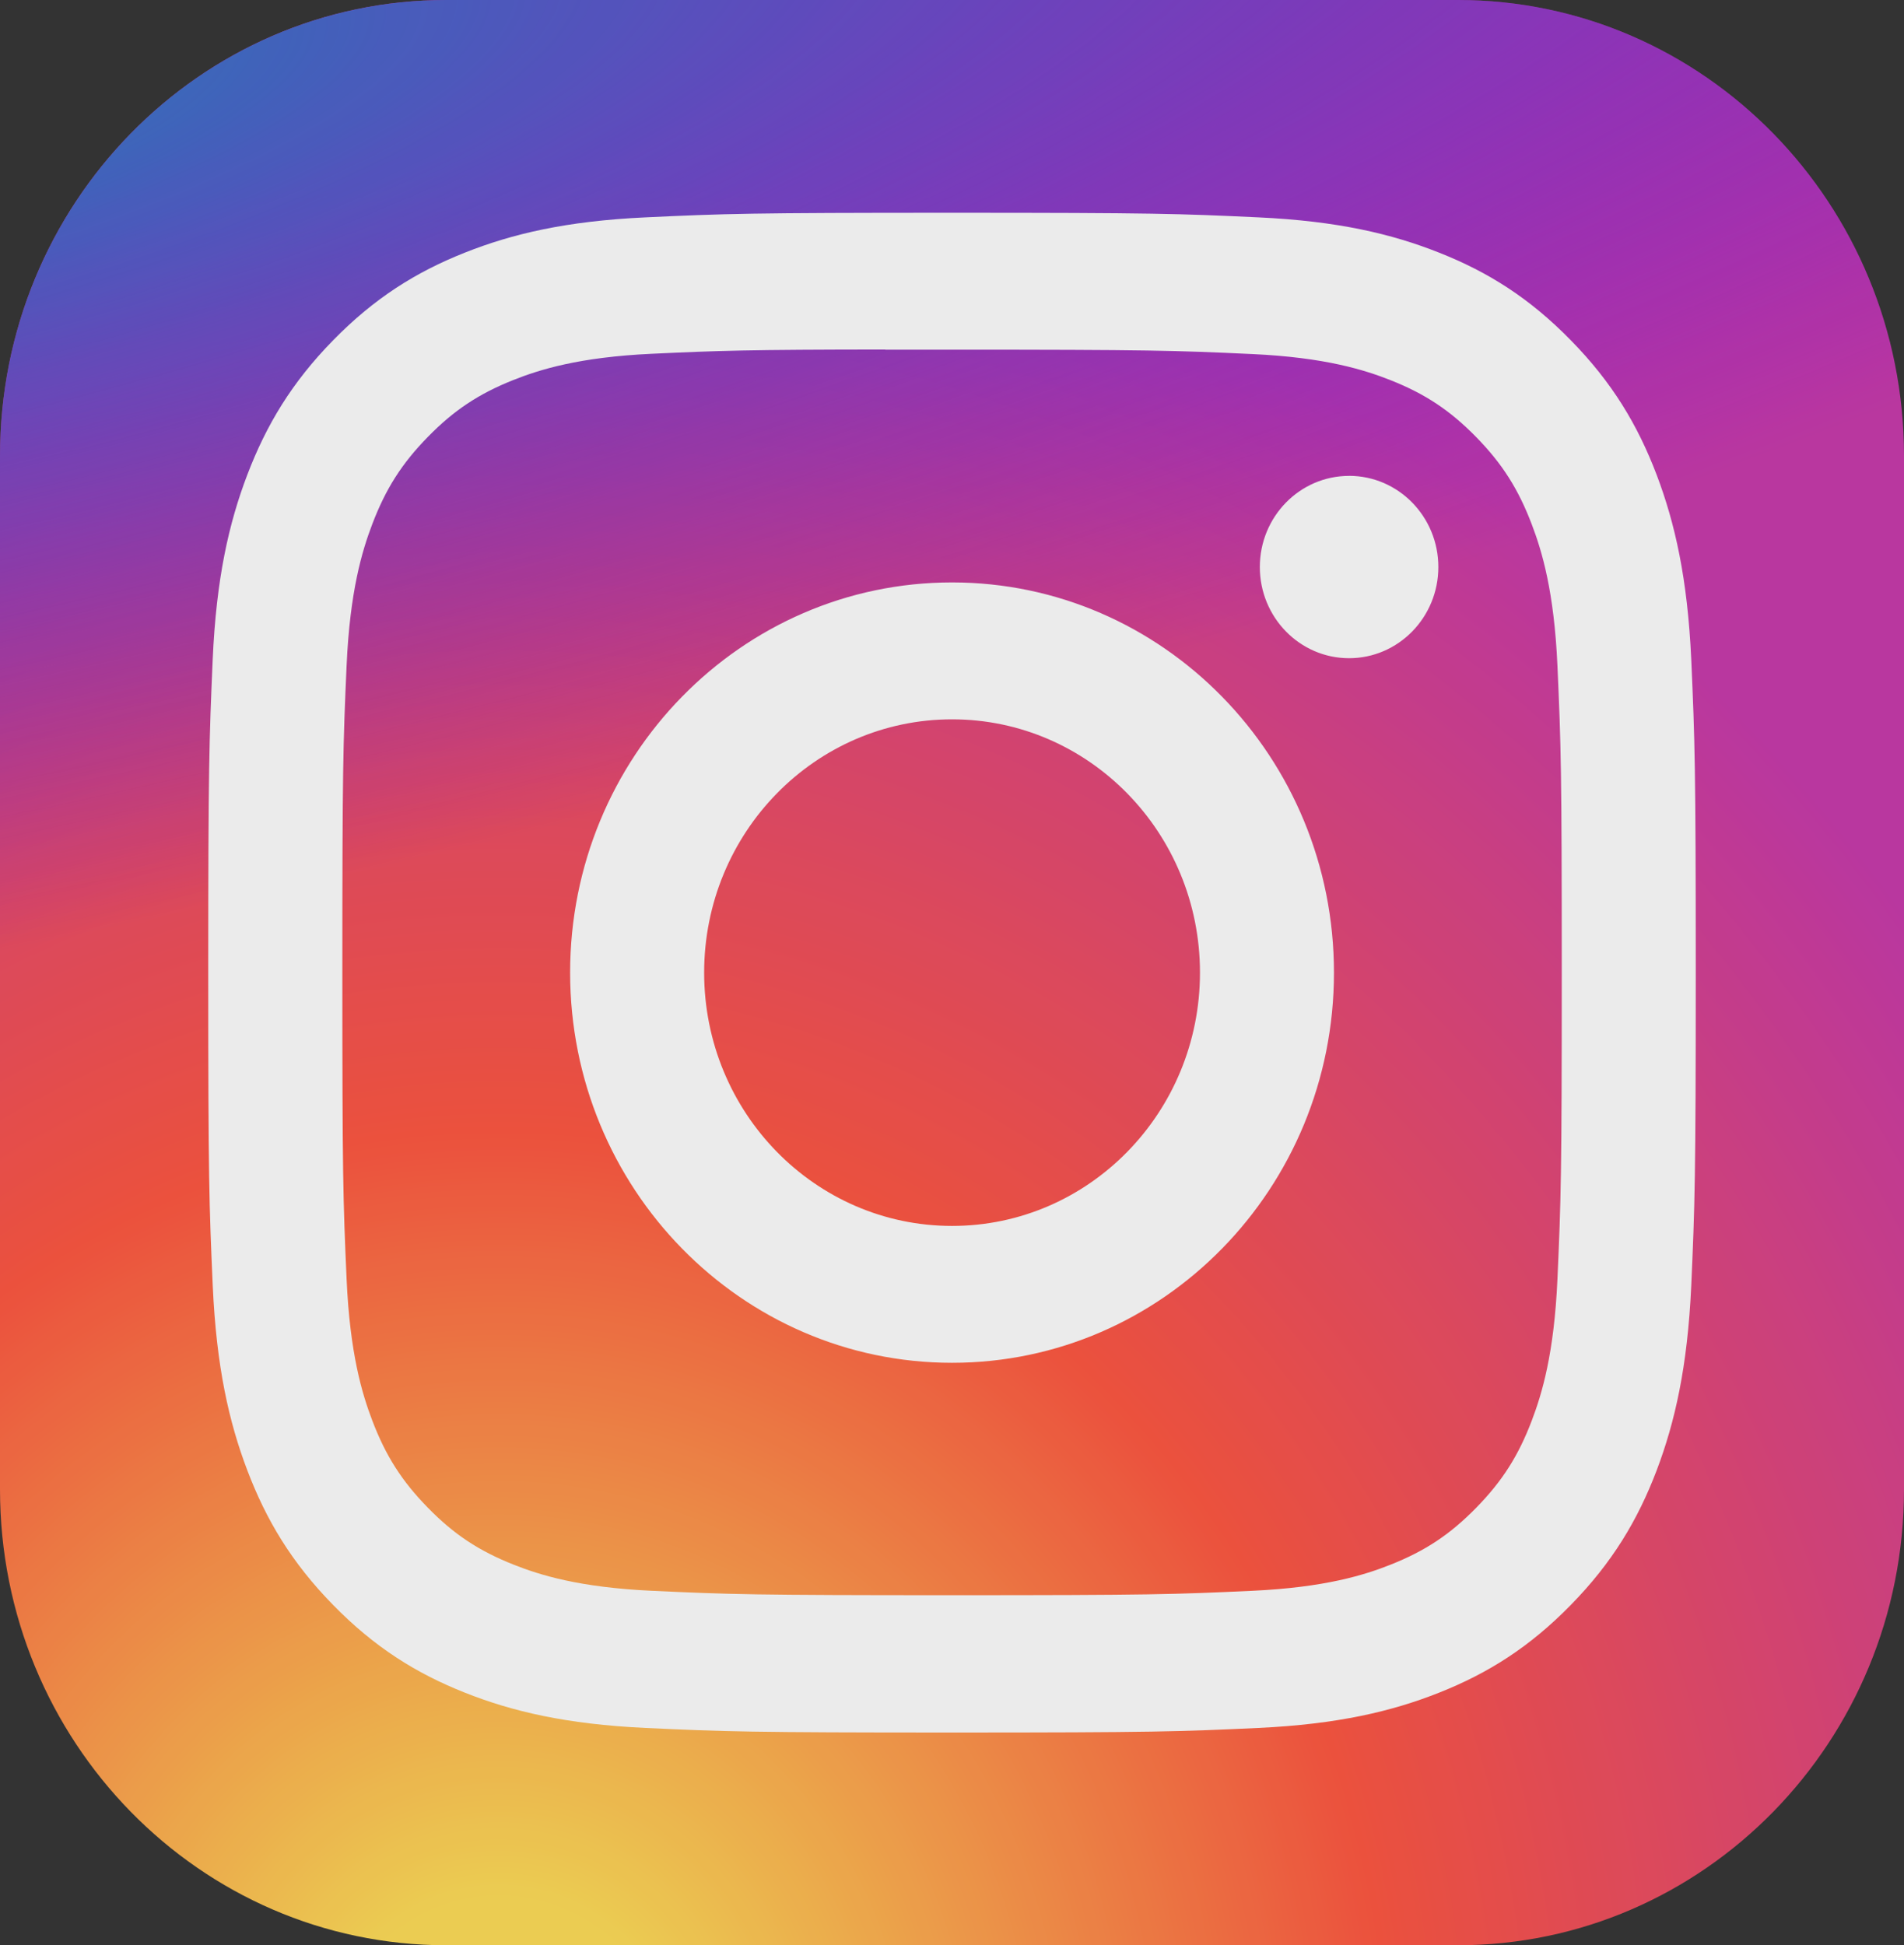 <svg width="46" height="47" viewBox="0 0 46 47" fill="none" xmlns="http://www.w3.org/2000/svg">
<rect x="0" y="0" width="46" height="47" fill="#333333" stroke="none"/>
<g id="skill-icons:instagram" opacity="0.9" clip-path="url(#clip0_278_165)">
<g id="Group">
<path id="Vector" d="M35.219 0H10.781C4.827 0 0 4.932 0 11.016V35.984C0 42.068 4.827 47 10.781 47H35.219C41.173 47 46 42.068 46 35.984V11.016C46 4.932 41.173 0 35.219 0Z" fill="url(#paint0_radial_278_165)"/>
<path id="Vector_2" d="M35.219 0H10.781C4.827 0 0 4.932 0 11.016V35.984C0 42.068 4.827 47 10.781 47H35.219C41.173 47 46 42.068 46 35.984V11.016C46 4.932 41.173 0 35.219 0Z" fill="url(#paint1_radial_278_165)"/>
<path id="Vector_3" d="M23.002 5.141C18.122 5.141 17.509 5.162 15.593 5.252C13.68 5.341 12.374 5.65 11.231 6.104C10.049 6.573 9.047 7.201 8.048 8.222C7.049 9.242 6.435 10.266 5.974 11.473C5.529 12.641 5.225 13.976 5.139 15.93C5.054 17.888 5.031 18.514 5.031 23.5C5.031 28.486 5.053 29.11 5.14 31.069C5.228 33.023 5.531 34.357 5.975 35.525C6.434 36.732 7.048 37.756 8.047 38.777C9.045 39.798 10.048 40.427 11.229 40.896C12.372 41.35 13.678 41.659 15.591 41.749C17.508 41.838 18.12 41.86 23 41.86C27.88 41.86 28.491 41.838 30.407 41.749C32.32 41.659 33.627 41.35 34.771 40.896C35.952 40.427 36.953 39.798 37.951 38.777C38.951 37.756 39.565 36.732 40.025 35.525C40.467 34.357 40.77 33.023 40.86 31.069C40.946 29.111 40.969 28.486 40.969 23.5C40.969 18.514 40.946 17.888 40.86 15.93C40.77 13.975 40.467 12.641 40.025 11.474C39.565 10.266 38.951 9.242 37.951 8.222C36.952 7.2 35.952 6.573 34.77 6.105C33.624 5.65 32.318 5.341 30.405 5.252C28.488 5.162 27.878 5.141 22.996 5.141H23.002ZM21.39 8.449C21.868 8.448 22.402 8.449 23.002 8.449C27.799 8.449 28.368 8.467 30.263 8.555C32.015 8.637 32.965 8.936 33.599 9.187C34.438 9.52 35.035 9.918 35.664 10.56C36.293 11.203 36.682 11.815 37.008 12.672C37.254 13.318 37.547 14.29 37.627 16.079C37.713 18.015 37.732 18.596 37.732 23.496C37.732 28.396 37.713 28.977 37.627 30.912C37.547 32.703 37.254 33.674 37.008 34.321C36.683 35.177 36.293 35.787 35.664 36.43C35.035 37.072 34.438 37.47 33.599 37.803C32.966 38.055 32.015 38.353 30.263 38.435C28.368 38.523 27.799 38.542 23.002 38.542C18.204 38.542 17.635 38.523 15.741 38.435C13.989 38.353 13.038 38.054 12.404 37.802C11.566 37.469 10.966 37.072 10.338 36.429C9.709 35.787 9.319 35.176 8.993 34.319C8.747 33.673 8.454 32.701 8.374 30.911C8.288 28.976 8.271 28.394 8.271 23.491C8.271 18.589 8.288 18.01 8.374 16.075C8.454 14.285 8.747 13.313 8.993 12.666C9.319 11.809 9.709 11.197 10.338 10.555C10.967 9.912 11.566 9.514 12.404 9.181C13.038 8.929 13.989 8.63 15.741 8.548C17.398 8.471 18.041 8.448 21.39 8.445V8.449ZM32.593 11.498C31.403 11.498 30.437 12.483 30.437 13.7C30.437 14.916 31.403 15.903 32.593 15.903C33.784 15.903 34.75 14.916 34.75 13.7C34.75 12.484 33.784 11.497 32.593 11.497V11.498ZM23.002 14.072C17.906 14.072 13.774 18.293 13.774 23.5C13.774 28.707 17.906 32.927 23.002 32.927C28.098 32.927 32.228 28.707 32.228 23.5C32.228 18.294 28.097 14.072 23.001 14.072H23.002ZM23.002 17.38C26.309 17.38 28.991 20.12 28.991 23.5C28.991 26.88 26.309 29.62 23.002 29.62C19.694 29.62 17.012 26.88 17.012 23.5C17.012 20.12 19.694 17.38 23.002 17.38Z" fill="white"/>
</g>
</g>
<defs>
<radialGradient id="paint0_radial_278_165" cx="0" cy="0" r="1" gradientUnits="userSpaceOnUse" gradientTransform="translate(12.219 50.62) rotate(-90) scale(46.581 42.402)">
<stop stop-color="#FFDD55"/>
<stop offset="0.1" stop-color="#FFDD55"/>
<stop offset="0.5" stop-color="#FF543E"/>
<stop offset="1" stop-color="#C837AB"/>
</radialGradient>
<radialGradient id="paint1_radial_278_165" cx="0" cy="0" r="1" gradientUnits="userSpaceOnUse" gradientTransform="translate(-7.705 3.386) rotate(78.916) scale(20.805 84.07)">
<stop stop-color="#3771C8"/>
<stop offset="0.128" stop-color="#3771C8"/>
<stop offset="1" stop-color="#6600FF" stop-opacity="0"/>
</radialGradient>
<clipPath id="clip0_278_165">
<rect width="46" height="47" fill="white"/>
</clipPath>
</defs>
</svg>
